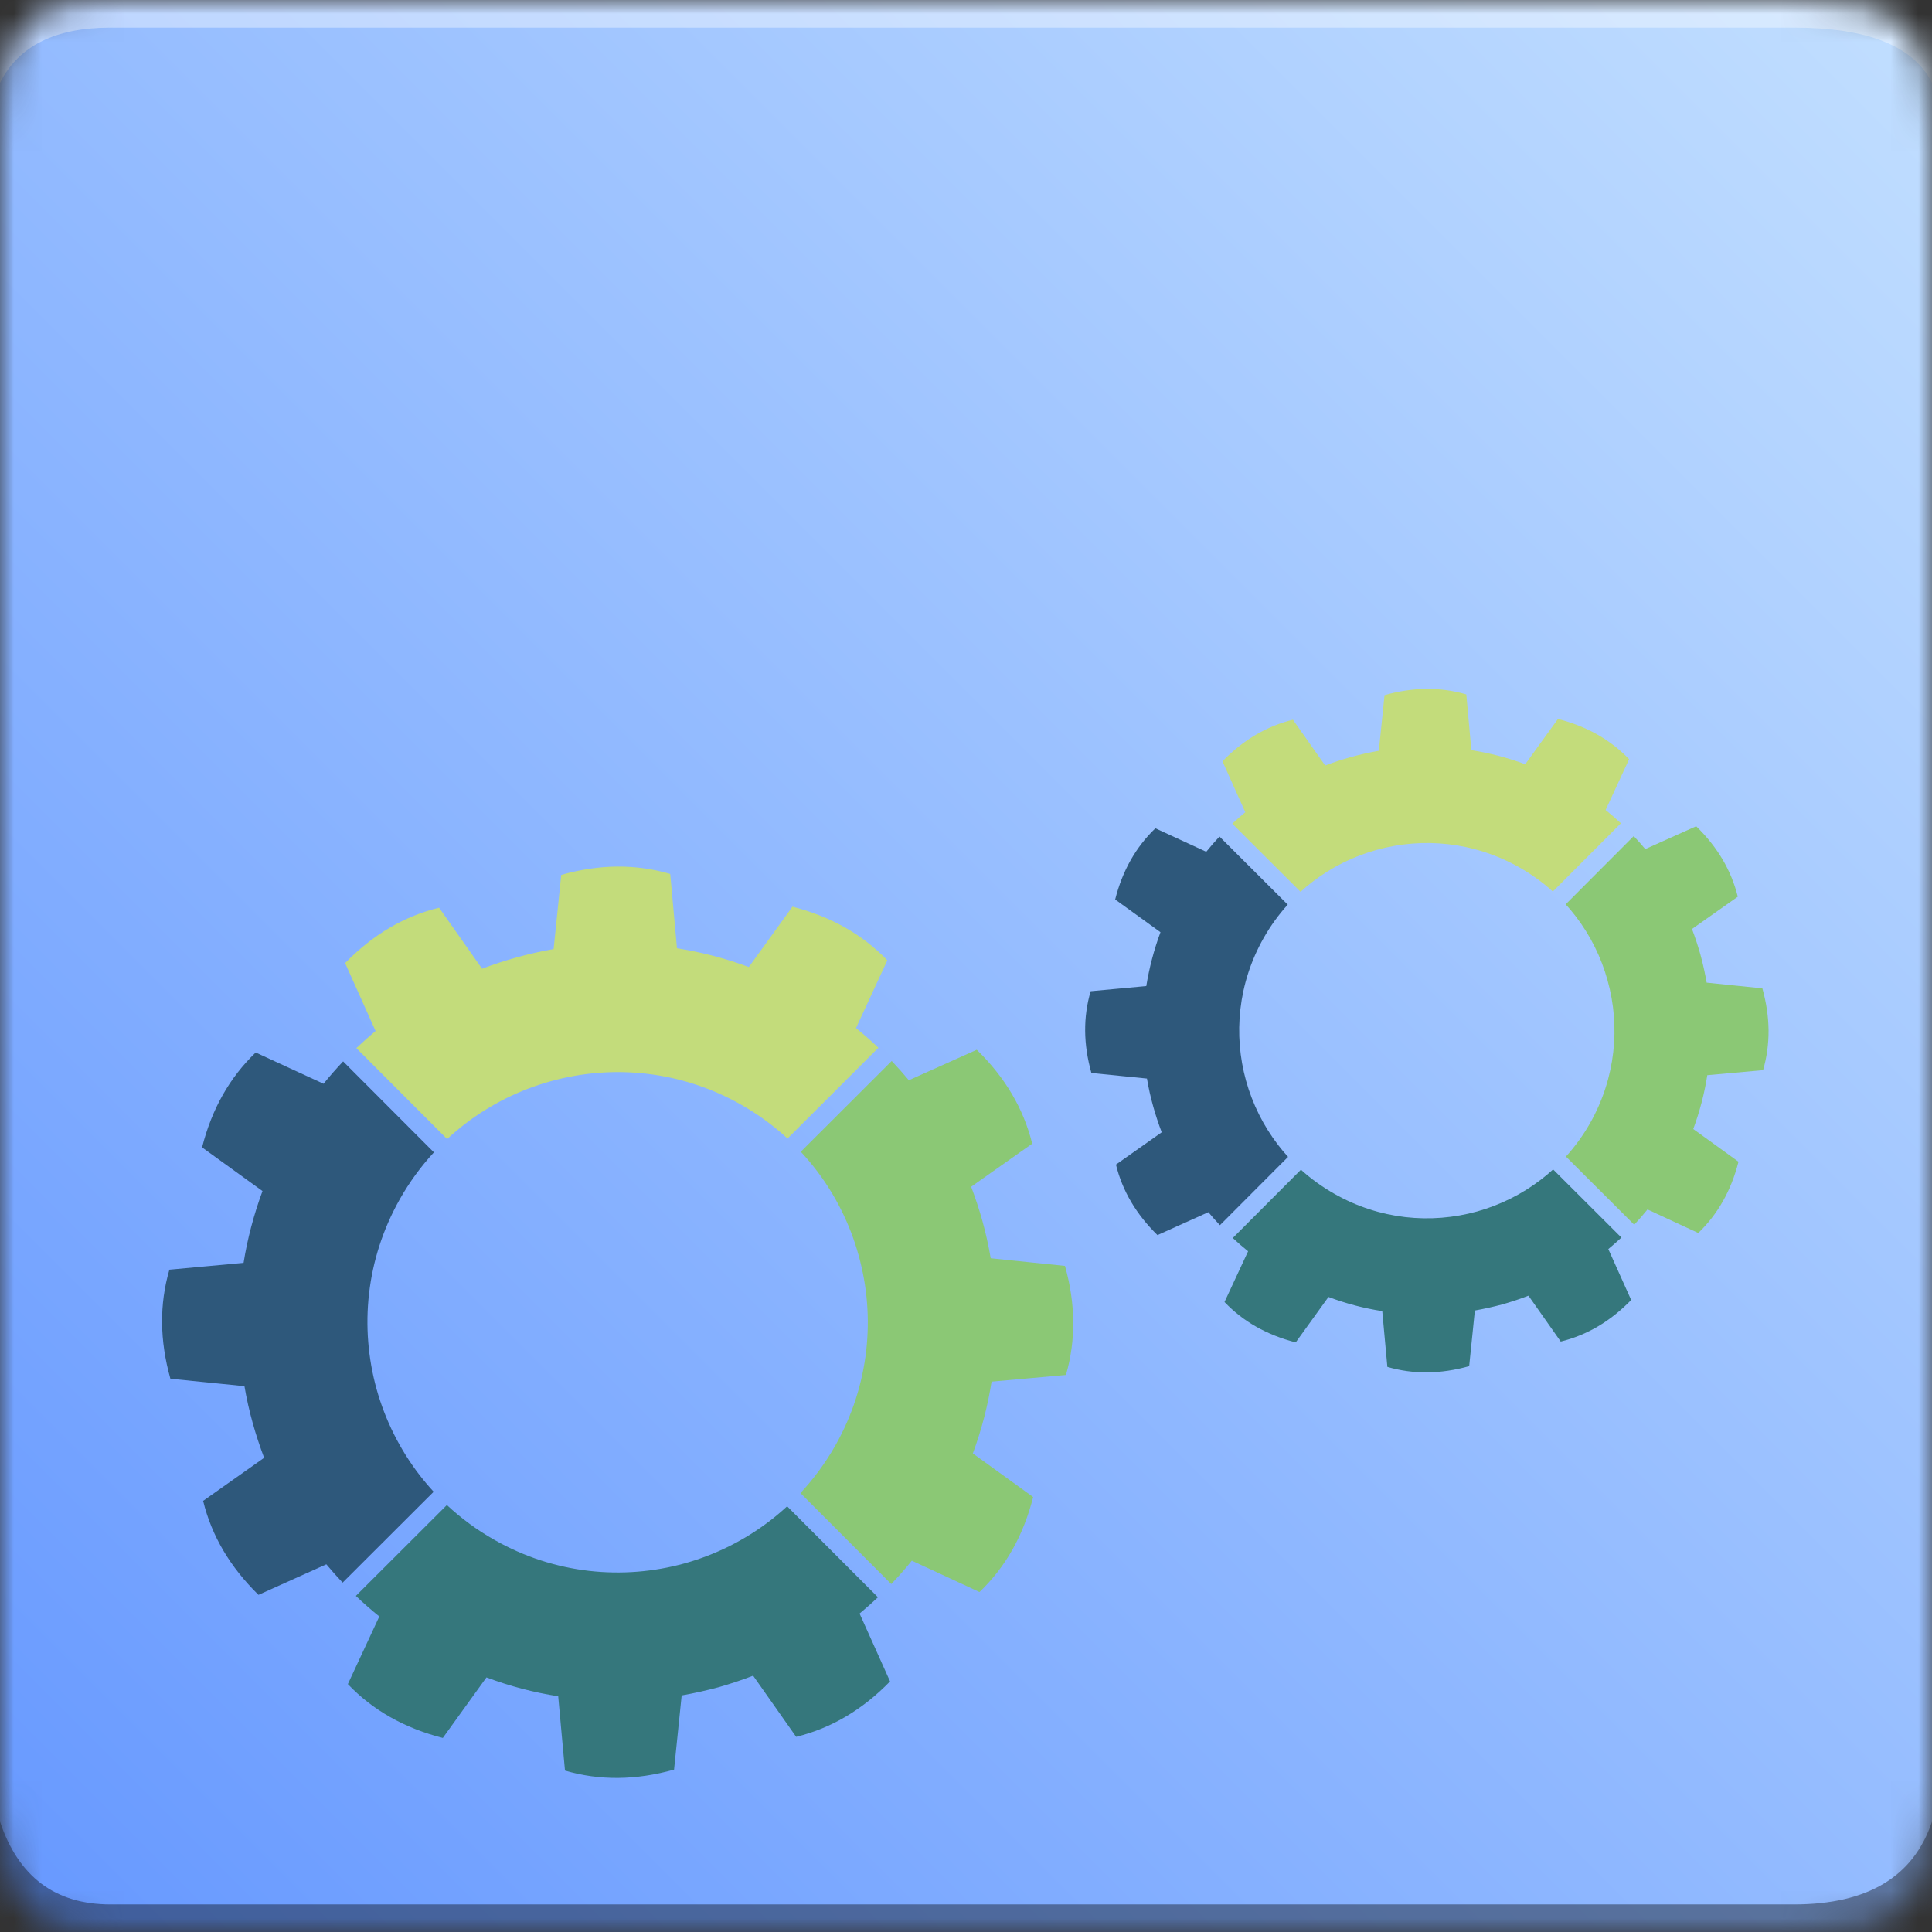 <svg xmlns="http://www.w3.org/2000/svg" xmlns:xlink="http://www.w3.org/1999/xlink" width="140" height="140"
     viewBox="0 0 70 70">
    <rect x="0" y="0" width="70" height="70" fill="#333333" stroke="none"/>
    <defs>
        <path id="a" d="M4 0h61c4 0 5 1 5 5v60c0 4-1 5-5 5H4c-3 0-4-1-4-5V5c0-4 1-5 4-5z" />
        <linearGradient id="c" x1="100%" x2="0%" y1="0%" y2="100%">
            <!--    <stop offset="0%" stop-color="#DA956B"/>
                <stop offset="100%" stop-color="#CC7039"/>-->

            <stop offset="0%" stop-color="#C2DFFF" />
            <stop offset="100%" stop-color="#6698FF" />-
        </linearGradient>

        <svg id="d" width="359pt" height="375pt" viewBox="0 0 359 375" version="1.1">

        </svg>


    </defs>
    <g fill="none" fill-rule="evenodd">
        <mask id="b" fill="#fff">
            <use xlink:href="#a" />
        </mask>
        <g mask="url(#b)">
            <path fill="url(#c)" d="M0 0H70V70H0z" />
            <path fill="#FFF" fill-opacity=".383" d="M4 1h61c2.667 0 4.333.667 5 2V0H0v3c.667-1.333 2-2 4-2z" />
            <path fill="#000" fill-opacity=".383" d="M4 69h61c2.667 0 4.333-1 5-3v4H0v-4c.667 2 2 3 4 3z" />



            <svg fill="#FFF" x="5" y="20" width="45" height="45" viewBox="0 0 576 512">
                <use fill="#000" fill-rule="nonzero" opacity=".3" xlink:href="#d" />
            </svg>

            <svg fill="#FFF" x="5" y="19" width="45" height="45" viewBox="0 0 576 512">
                <use fill="#FFF" fill-rule="nonzero" xlink:href="#d" />
            </svg>



        </g>
    </g>

  <svg x="5" y="15"  width="60" height="60" viewBox="1600 4050 8500 256">

    <defs>

    </defs>
    <g id="rotite">

        <g>
            <path fill="#8BC875"
                  d="M5298.75 4246.09c-43.7,-158.14 -117.69,-307.96 -219.33,-440.11 -24.23,-31.49 -50.03,-61.91 -77.42,-91.28l466.64 -465.78c30.63,32.07 59.95,65.02 87.92,98.73l174.32 -78.21 174.26 -78.15c73.06,70.95 133.06,146.59 180.44,226.99 47.39,80.32 82.06,165.34 104.29,255.03l-156.69 110.5 -156.62 110.56c10.89,28.7 21.13,57.89 30.76,87.19 9.63,29.37 18.67,58.94 27,88.65 8.7,31.49 16.5,63.09 23.56,94.97 7.07,31.88 13.34,63.97 19.01,96.3l190.62 19.69 190.56 19.53c27.39,97.69 41.46,193.12 42.25,286.45 0.78,93.34 -11.55,184.5 -37.29,273.33l-190.9 17.16 -190.88 17.16c-9.71,62.06 -22.51,123.9 -38.54,185.47 -16.04,61.52 -35.25,122.64 -57.5,183.04l154.71 111.94 154.71 111.94c-25.01,98.75 -60.52,188.7 -106.38,269.96 -45.88,81.18 -102.25,153.72 -169.04,217.54l-173.59 -80.45 -173.67 -80.45c-33.79,41.78 -68.96,81.7 -105.67,119.93l-466.04 -467.06c67.78,-72.67 128.18,-154.45 179.46,-244.61 87.11,-154.51 138.94,-319.32 157.95,-485.06 19.01,-165.75 5.2,-332.53 -39.01,-490.89l0.13 0z"/>
            <path fill="#C3DC7B"
                  d="M4933.85 3646.77c-71.47,-65.88 -151.55,-124.69 -239.86,-174.58 -154.37,-87.19 -319.19,-139.07 -484.92,-158 -165.68,-19.09 -332.34,-5.28 -490.48,38.67 -158.34,43.69 -308.3,117.81 -440.58,219.52 -31.49,24.23 -61.91,50.03 -91.29,77.29l-465.93 -466.77c32.01,-30.56 64.96,-59.93 98.62,-87.92l-78.07 -174.25 -78.23 -174.26c70.95,-72.85 146.67,-133.06 227.12,-180.51 80.39,-47.39 165.54,-82.04 255.24,-103.82l110.37 156.69 110.22 156.62c28.91,-11.09 57.94,-21.39 87.26,-30.96 29.37,-9.51 58.99,-18.47 88.91,-26.8 31.6,-8.85 63.17,-16.82 94.97,-23.95 31.88,-7.2 63.82,-13.54 96.09,-19.14l19.55 -190.3 19.46 -190.43c98.15,-27.78 193.8,-42.04 286.99,-42.83 93.32,-0.65 184.22,11.94 272.6,37.81l17.36 190.69 17.21 190.82c62.12,9.76 124.1,22.69 185.62,38.67 61.5,16.03 122.63,35.17 183.15,57.76l112.02 -154.97 112 -154.99c98.49,25.22 188.31,60.86 269.5,106.74 81.05,45.87 153.59,102.1 217.43,168.7l-80.47 173.85 -80.38 173.93c39.85,32.15 78.34,65.86 115.18,100.85l-466.66 465.86z"/>
            <path fill="#2E587B"
                  d="M3118.9 3717.87c-66.06,71.55 -125,151.74 -174.9,240.13 -87.21,154.24 -139.02,319 -158.02,484.6 -19.01,165.73 -5.22,332.59 38.75,490.95 44.15,158.08 118.34,307.91 220.05,440.04 22.92,29.71 47.2,58.54 72.82,86.35l-467.26 466.38c-28.91,-30.5 -56.69,-61.85 -83.62,-94l-174.11 78.41 -174.19 78.41c-72.67,-71.15 -132.87,-146.91 -180.27,-227.31 -47.32,-80.39 -82.04,-165.34 -103.82,-255.05l156.51 -110.56 156.54 -110.48c-10.94,-29.11 -21.26,-58.28 -30.89,-87.65 -9.77,-29.37 -18.73,-58.94 -27.06,-88.57 -8.72,-31.36 -16.84,-63.03 -24.02,-94.99 -7.2,-32.01 -13.53,-64.16 -19.01,-96.49l-190.04 -19.14 -190.09 -19.08c-27.65,-98.15 -41.83,-193.72 -42.7,-286.99 -0.86,-93.27 11.68,-184.14 37.55,-272.73l190.35 -17.55 190.43 -17.49c9.97,-62.1 23.03,-123.88 39.22,-185.34 16.22,-61.44 35.44,-122.5 57.94,-183.28l-155.05 -112.02 -155.11 -112.07c24.89,-98.28 60.26,-188.06 106.2,-269.24 45.8,-81.13 102.25,-153.72 169.04,-217.82l174.04 80.27 174.19 80.26c32.09,-39.8 65.75,-78.09 100.53,-114.78l465.99 466.85z"/>
            <path fill="#35777C"
                  d="M3185.42 5528.09c72.69,67.78 154.45,128.18 244.74,179.28 154.19,87.64 318.94,139.59 484.6,158.61 165.75,19.06 332.48,5.35 490.74,-38.35 158.36,-44.21 308.11,-118.47 440.13,-220.26 29.69,-22.9 58.54,-47.26 86.25,-72.8l466.19 466.98c-30.63,28.91 -62.04,56.69 -94.31,83.5l78.28 174.17 78.15 174.19c-70.96,72.93 -146.54,133.01 -226.86,180.4 -80.32,47.37 -165.34,82.04 -255.11,104.08l-110.43 -156.96 -110.43 -156.9c-28.85,11.09 -57.94,21.59 -87.26,31.28 -29.3,9.78 -58.86,18.95 -88.63,27.54 -31.43,8.38 -63.31,16.17 -95.12,23.35 -31.81,7.07 -63.95,13.55 -95.78,19.21l-19.53 190.3 -19.54 190.41c-97.81,27.52 -193.67,41.72 -286.93,42.59 -93.25,0.78 -184.35,-11.69 -272.92,-37.63l-17.42 -190.69 -17.36 -190.82c-62.3,-9.56 -124.16,-22.51 -185.6,-38.61 -61.39,-16.09 -122.44,-35.51 -182.7,-58.15l-112.02 155.38 -111.87 155.37c-98.68,-25.28 -188.65,-60.92 -269.83,-106.85 -81.39,-46.01 -153.93,-102.51 -217.67,-169.51l80.71 -173.59 80.74 -173.65c-42.06,-33.79 -82.12,-68.98 -120.4,-105.54l467.17 -466.32z"/>


        </g>
        <g>
            <path fill="#8BC875"
                  d="M9143.11 2835.19c-32.72,-118.55 -88.24,-231.01 -164.48,-330.08 -15.9,-20.68 -32.8,-40.86 -50.56,-60.34l349.35 -350.21c20.54,21.78 40.26,44.02 59.08,66.79l130.69 -58.67 130.74 -58.54c54.78,53.12 99.74,109.96 135.31,170.15 35.51,60.26 61.52,124.03 78.22,191.35l-117.5 82.85 -117.56 82.89c8.2,21.59 15.92,43.44 23.11,65.43 7.2,21.97 14,44.16 20.26,66.46 6.47,23.63 12.35,47.39 17.63,71.28 5.35,23.89 10.1,47.99 14.33,72.28l142.96 14.65 142.89 14.65c20.52,73.21 31.09,144.81 31.75,214.92 0.53,69.96 -8.77,138.34 -27.99,204.87l-143.22 12.93 -143.17 12.87c-7.18,46.53 -16.89,92.93 -28.91,139.15 -12.01,46.14 -26.4,91.94 -43.16,137.29l116.09 83.88 116.04 83.97c-18.74,74.11 -45.41,141.5 -79.8,202.43 -34.44,60.94 -76.64,115.38 -126.72,163.3l-130.3 -60.4 -130.22 -60.45c-21.93,27.19 -44.62,53.26 -68.2,78.41l-350.4 -349.76c46.72,-51.68 88.57,-109.23 124.4,-172.34 65.35,-115.91 104.23,-239.52 118.41,-363.81 14.33,-124.35 4.02,-249.37 -29.17,-368.17l0.06 0z"/>
            <path fill="#C3DC7B"
                  d="M8862.09 2379.03c-51.68,-46.74 -109.3,-88.57 -172.47,-124.29 -115.91,-65.33 -239.47,-104.29 -363.76,-118.47 -124.29,-14.33 -249.24,-3.89 -367.84,29.04 -118.81,32.74 -231.27,88.31 -330.49,164.61 -20.71,15.98 -40.85,32.74 -60.32,50.5l-350.28 -349.56c21.65,-20.39 43.89,-40.07 66.66,-58.94l-58.67 -130.76 -58.54 -130.61c53.19,-54.73 110.03,-99.8 170.35,-135.39 60.26,-35.57 124.16,-61.57 191.34,-77.94l82.78 117.55 82.77 117.48c21.57,-8.31 43.43,-16.04 65.41,-23.24 22.04,-7.19 44.21,-13.85 66.72,-20.13 23.57,-6.58 47.39,-12.59 71.23,-17.94 23.81,-5.35 47.91,-10.03 72.01,-14.33l14.65 -142.76 14.65 -142.78c73.59,-20.86 145.34,-31.49 215.3,-32.07 69.85,-0.6 138.1,8.91 204.43,28.31l13 143.04 12.87 143.02c46.59,7.47 93.06,17.1 139.2,29.11 46.19,11.96 92.01,26.34 137.42,43.3l84.03 -116.3 83.95 -116.15c73.92,18.94 141.31,45.6 202.18,79.98 60.79,34.46 115.18,76.64 163.02,126.46l-60.32 130.5 -60.34 130.43c27.07,21.78 53.21,44.55 78.49,68.18l-349.43 350.16z"/>
            <path fill="#2E587B"
                  d="M7501.39 2446.38c-46.81,51.75 -88.65,109.43 -124.42,172.67 -65.35,115.7 -104.23,239.26 -118.49,363.55 -14.26,124.27 -3.89,249.37 29.06,368.1 33.13,118.68 88.7,231.01 165.07,330.08 15.91,20.73 32.72,40.81 50.48,60.34l-349.74 350.6c-20.47,-21.7 -40.26,-43.95 -59.35,-66.85l-130.56 58.81 -130.69 58.8c-54.52,-53.32 -99.59,-110.22 -135.18,-170.56 -35.51,-60.24 -61.5,-124.01 -77.87,-191.27l117.42 -82.9 117.41 -82.83c-8.25,-21.78 -15.96,-43.7 -23.22,-65.74 -7.26,-21.98 -13.99,-44.16 -20.26,-66.46 -6.61,-23.44 -12.61,-47.26 -18.02,-71.23 -5.35,-23.95 -10.18,-48.04 -14.2,-72.46l-142.57 -14.26 -142.63 -14.33c-20.68,-73.53 -31.36,-145.28 -32.01,-215.24 -0.6,-69.9 8.77,-138.15 28.23,-204.48l142.78 -13.21 142.78 -13.14c7.44,-46.53 17.29,-92.85 29.37,-138.94 12.14,-46.2 26.59,-91.94 43.43,-137.48l-116.24 -84.08 -116.3 -83.97c18.62,-73.8 45.22,-141.11 79.61,-201.98 34.39,-60.84 76.69,-115.31 126.8,-163.35l130.61 60.26 130.5 60.19c21.83,-27 44.47,-53 67.92,-78.15l350.29 349.5z"/>
            <path fill="#35777C"
                  d="M7569.14 3806.89c51.68,46.72 109.3,88.5 172.52,124.22 115.65,65.72 239.13,104.74 363.42,119.07 124.29,14.26 249.31,3.97 368.11,-28.85 118.73,-33.13 231.07,-88.91 330.08,-165.21 20.73,-15.96 40.79,-32.8 60.26,-50.63l350.47 349.7c-21.78,20.45 -44.21,40.13 -67.11,59.2l58.68 130.63 58.67 130.69c-53.27,54.65 -109.9,99.8 -170.17,135.29 -60.32,35.51 -124.01,61.52 -191.4,78.09l-82.78 -117.76 -82.83 -117.69c-21.65,8.38 -43.5,16.19 -65.41,23.44 -22.06,7.39 -44.23,14.19 -66.48,20.66 -23.63,6.32 -47.45,12.14 -71.42,17.49 -23.89,5.33 -47.86,10.16 -71.88,14.39l-14.52 142.76 -14.65 142.83c-73.4,20.67 -145.21,31.3 -215.24,31.96 -69.96,0.65 -138.21,-8.78 -204.69,-28.2l-13.13 -143.09 -13.06 -143.09c-46.66,-7.19 -93.06,-16.89 -139.15,-28.91 -46.01,-12.15 -91.81,-26.66 -137.01,-43.71l-84.03 116.58 -83.97 116.56c-73.92,-18.95 -141.44,-45.75 -202.37,-80.21 -60.98,-34.52 -115.37,-76.82 -163.22,-127.11l60.6 -130.22 60.51 -130.16c-27.24,-21.91 -53.46,-44.7 -78.68,-68.13l349.84 -350.6z"/>

        </g>
    </g>

</svg>
</svg>
